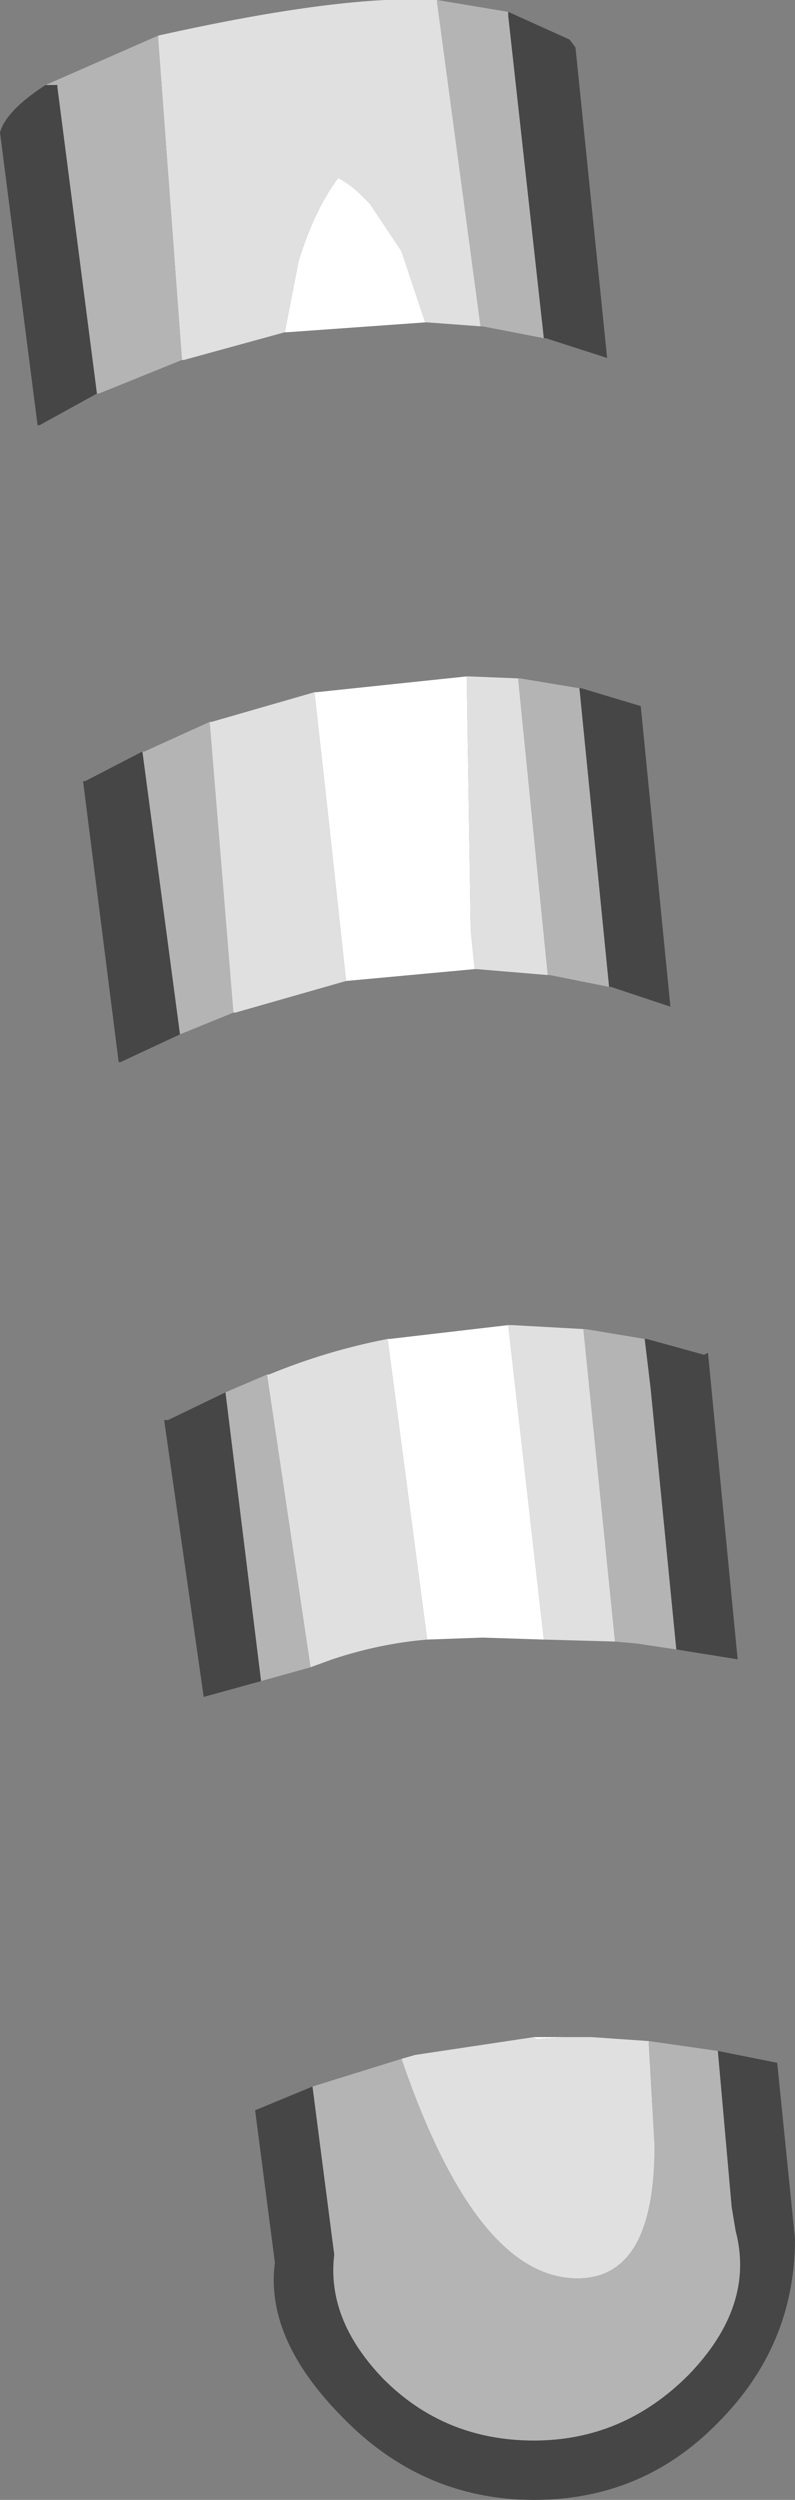 <?xml version="1.0" encoding="UTF-8" standalone="no"?>
<svg xmlns:ffdec="https://www.free-decompiler.com/flash" xmlns:xlink="http://www.w3.org/1999/xlink" ffdec:objectType="shape" height="63.2px" width="20.1px" xmlns="http://www.w3.org/2000/svg">
  <rect width="100%" height="100%" fill="#808080" stroke="none"/>
  <g transform="matrix(1.0, 0.0, 0.0, 1.0, 8.0, 2.0)">
    <path d="M-0.8 6.4 L-0.45 4.6 Q-0.05 3.3 0.55 2.5 0.85 2.65 1.15 2.95 L1.35 3.15 2.15 4.35 2.75 6.15 -0.75 6.4 -0.8 6.4 M4.0 22.5 L0.75 22.8 0.3 18.65 0.15 17.3 -0.05 15.5 0.0 15.5 3.8 15.1 3.9 21.5 4.0 22.5 M1.8 31.85 L1.85 31.85 4.85 31.5 5.75 39.45 4.2 39.4 2.8 39.45 1.8 31.85 M6.35 49.5 L5.55 49.55 5.5 49.5 6.35 49.5" fill="#ffffff" fill-rule="evenodd" stroke="none"/>
    <path d="M3.05 -2.0 L3.05 -1.95 4.15 6.25 2.8 6.15 2.75 6.15 2.15 4.35 1.35 3.15 1.15 2.95 Q0.85 2.65 0.55 2.5 -0.05 3.3 -0.45 4.6 L-0.8 6.4 -3.35 7.1 -3.4 7.1 -4.0 -1.0 -4.0 -1.1 Q0.7 -2.15 3.05 -2.0 M5.85 22.65 L4.05 22.5 4.0 22.5 3.9 21.5 3.8 15.1 3.85 15.1 5.1 15.15 5.85 22.65 M0.75 22.8 L-2.05 23.6 -2.1 23.6 -2.7 16.25 -2.65 16.25 -0.05 15.5 0.15 17.3 0.3 18.65 0.75 22.8 M1.8 31.85 L2.8 39.45 Q1.6 39.55 0.4 39.95 L-0.15 40.15 -1.25 32.75 -1.2 32.75 Q0.25 32.15 1.8 31.85 M5.75 39.45 L4.85 31.5 4.95 31.5 6.75 31.6 7.55 39.5 5.75 39.45 M8.4 49.6 L8.55 52.25 Q8.55 55.6 6.6 55.6 4.05 55.6 2.15 50.05 L2.5 49.95 5.5 49.5 5.55 49.55 6.35 49.5 6.95 49.5 8.4 49.6" fill="#e0e0e0" fill-rule="evenodd" stroke="none"/>
    <path d="M4.15 6.25 L3.05 -1.95 3.05 -2.0 4.85 -1.7 4.85 -1.6 5.75 6.55 4.2 6.25 4.15 6.25 M-4.0 -1.1 L-4.0 -1.0 -3.4 7.1 -5.5 7.95 -5.55 7.95 -6.55 0.2 -6.55 0.15 -6.85 0.15 -4.0 -1.1 M7.4 22.95 L5.9 22.65 5.85 22.65 5.1 15.15 5.15 15.15 6.65 15.4 7.4 22.95 M-2.1 23.6 L-3.45 24.15 -4.4 17.0 -4.35 17.0 -2.7 16.25 -2.1 23.6 M6.75 31.6 L6.8 31.6 8.3 31.85 8.45 33.1 9.1 39.7 8.1 39.55 7.55 39.5 6.75 31.6 M-0.15 40.15 L-1.4 40.5 -2.3 33.2 -1.25 32.75 -0.15 40.15 M10.15 49.85 L10.5 53.8 10.6 54.4 Q11.1 56.3 9.4 58.05 7.75 59.7 5.5 59.7 3.25 59.7 1.7 58.15 0.25 56.65 0.45 55.0 L-0.1 50.75 2.15 50.05 Q4.05 55.6 6.6 55.6 8.55 55.6 8.55 52.25 L8.4 49.6 10.15 49.85" fill="#b4b4b4" fill-rule="evenodd" stroke="none"/>
    <path d="M5.75 6.55 L4.85 -1.6 4.85 -1.7 6.4 -1.0 6.55 -0.8 7.35 7.05 5.8 6.55 5.75 6.55 M6.65 15.4 L6.7 15.4 8.2 15.85 8.95 23.45 7.45 22.95 7.4 22.95 6.65 15.4 M-3.45 24.15 L-4.95 24.85 -5.0 24.85 -5.9 17.75 -5.85 17.75 -4.4 17.0 -3.45 24.15 M8.3 31.85 L8.35 31.85 9.8 32.25 9.9 32.2 10.65 39.95 9.1 39.7 8.45 33.1 8.3 31.85 M-1.4 40.5 L-2.85 40.9 -3.85 33.9 -3.75 33.9 -2.3 33.2 -1.4 40.5 M-0.1 50.75 L0.45 55.0 Q0.25 56.65 1.7 58.15 3.25 59.7 5.5 59.7 7.75 59.7 9.4 58.05 11.1 56.3 10.6 54.4 L10.5 53.8 10.15 49.85 11.65 50.15 12.1 54.6 Q12.1 57.3 10.15 59.25 8.25 61.2 5.5 61.2 2.65 61.2 0.6 59.05 -1.3 57.1 -1.05 55.2 L-1.55 51.35 -0.1 50.75 M-6.85 0.15 L-6.55 0.15 -6.55 0.2 -5.55 7.95 -7.0 8.75 -7.05 8.75 -8.0 1.35 Q-7.85 0.8 -6.85 0.15" fill="#464646" fill-rule="evenodd" stroke="none"/>
  </g>
</svg>
